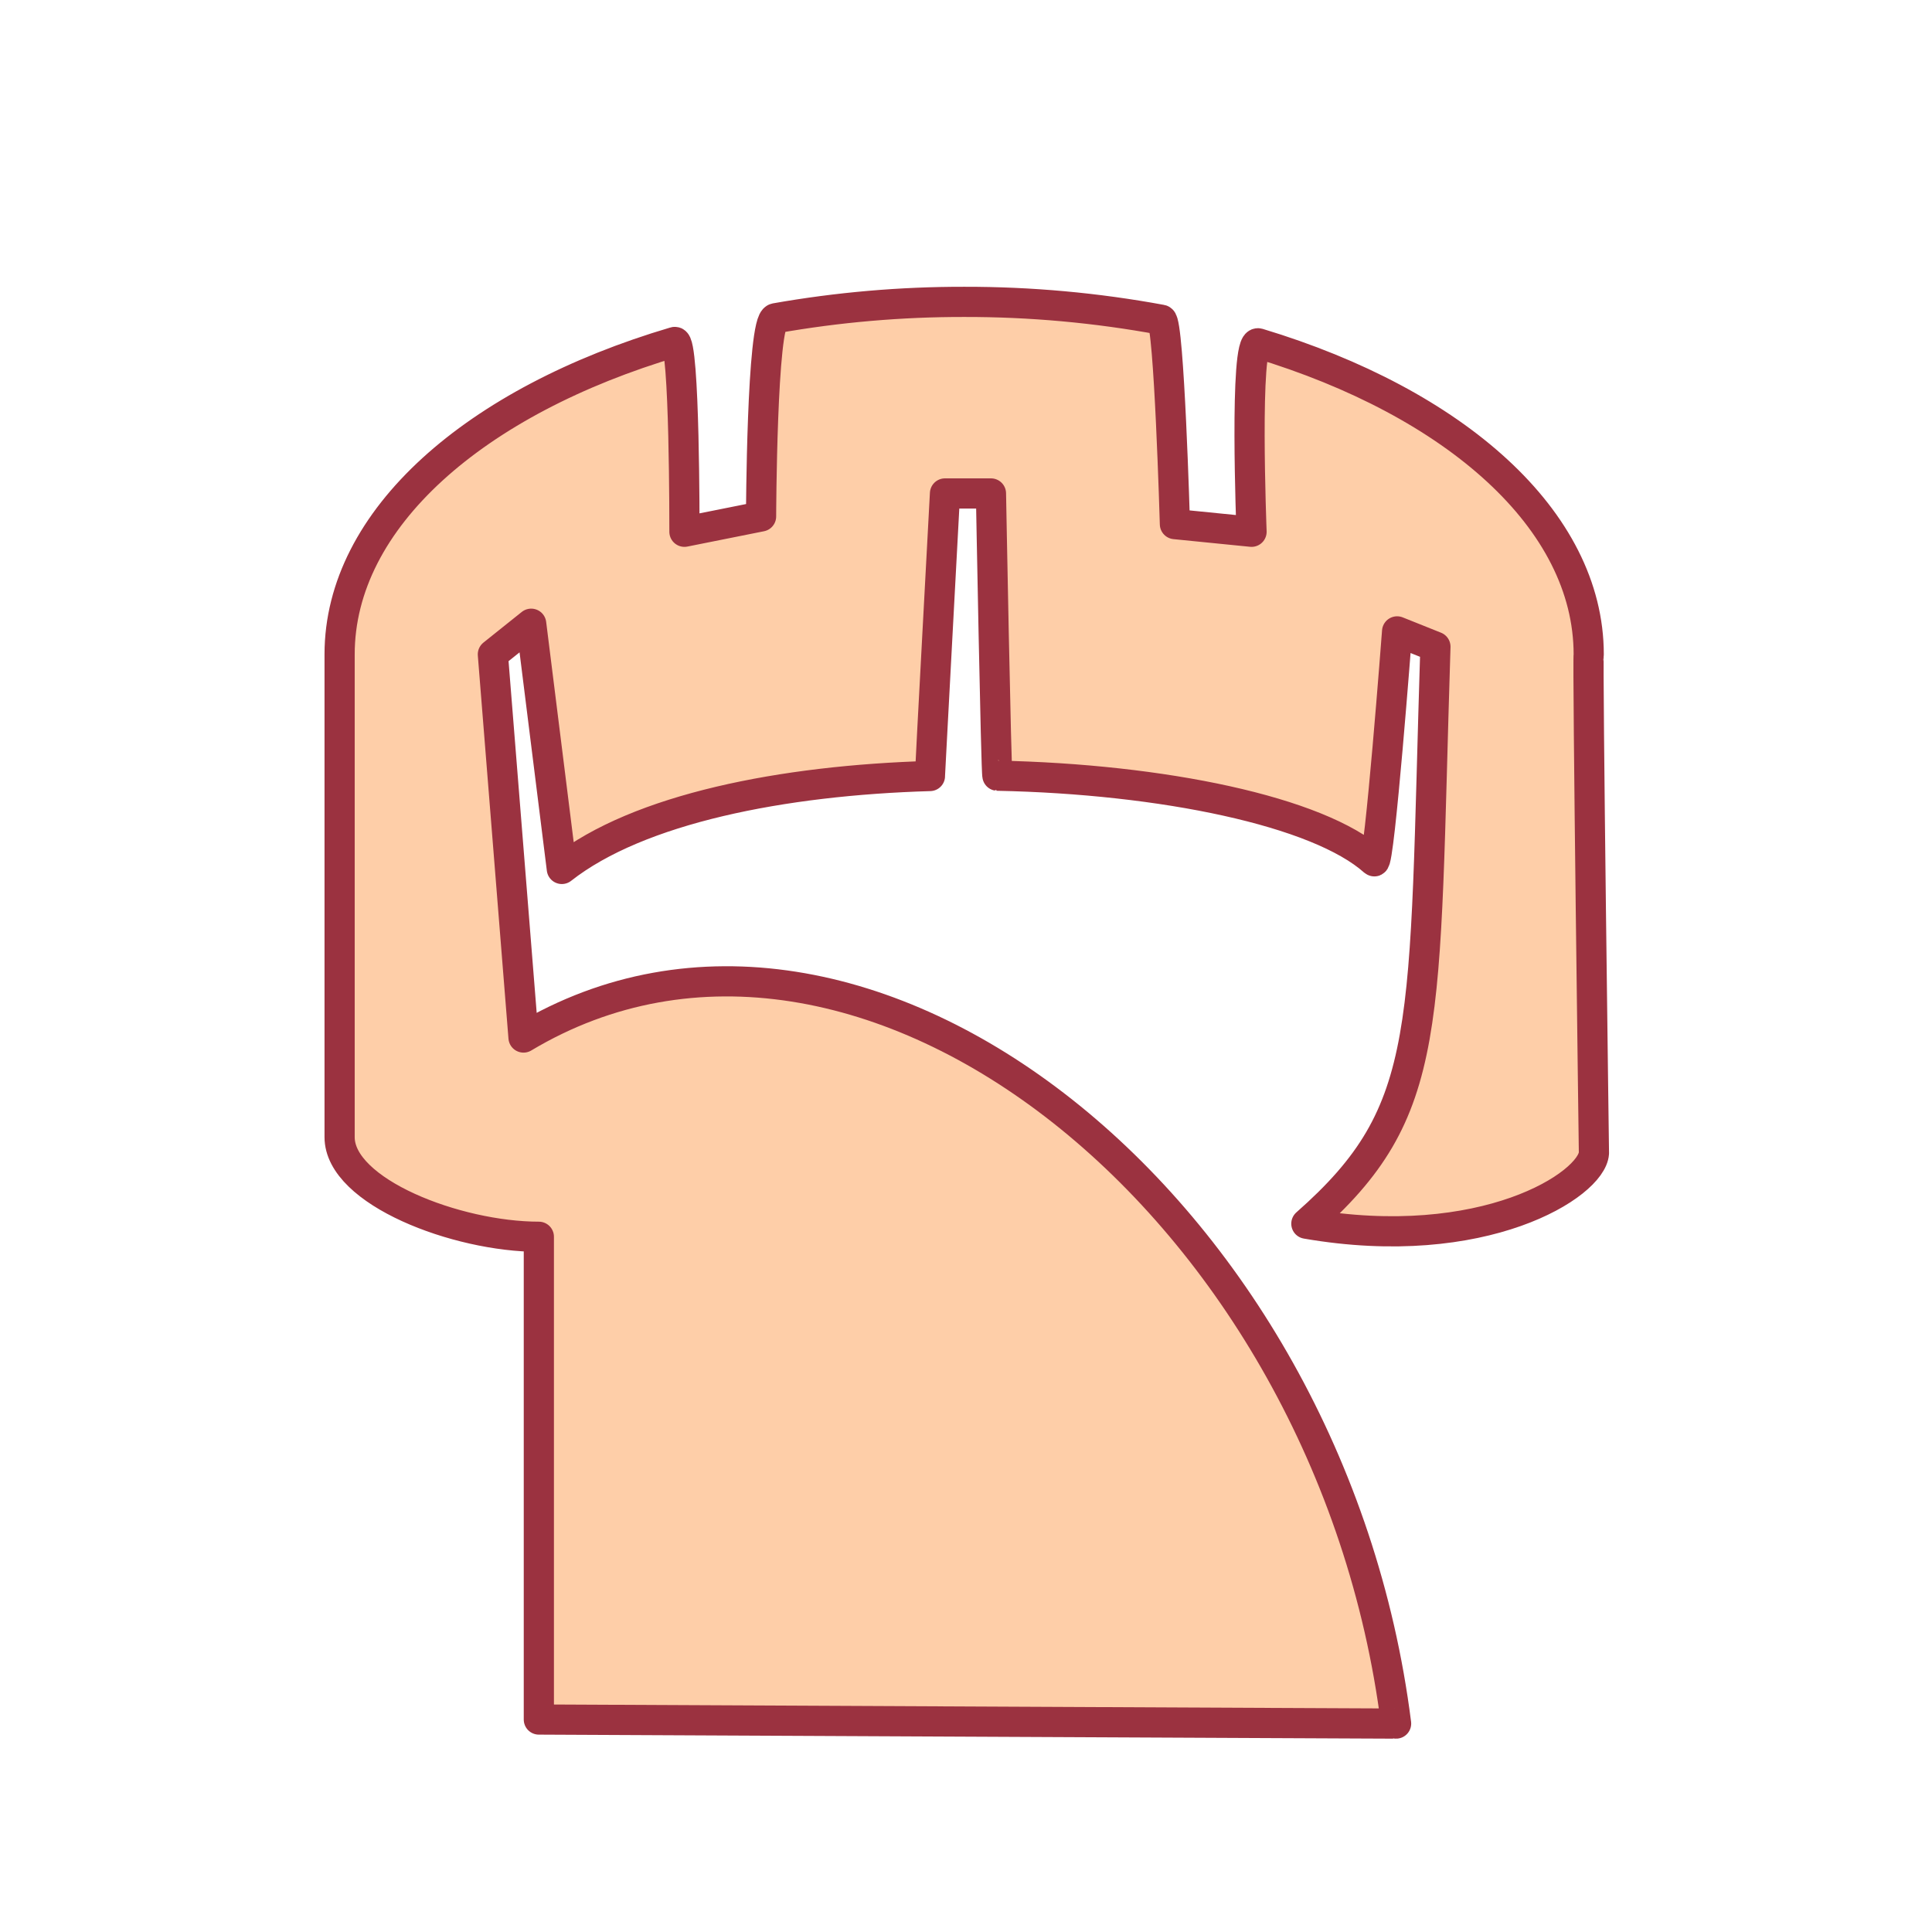 <svg width="256" height="256" viewBox="0 0 256 256" fill="none" xmlns="http://www.w3.org/2000/svg">
<path fill-rule="evenodd" clip-rule="evenodd" d="M127.759 40C136.528 39.984 145.28 40.779 153.903 42.373C154.908 42.565 155.682 69.447 155.682 69.447L165.836 70.462C165.836 70.462 164.836 44.917 166.739 45.494C192.789 53.361 210.513 68.869 210.513 86.708C210.326 87.221 211.205 152.794 211.205 152.794C210.936 156.984 196.584 166.208 173.099 162.146C190.201 147.087 188.585 136.644 190.201 85.693L185.124 83.662C185.124 83.662 182.772 114.744 182.078 114.124C174.678 107.486 153.993 103.222 132.163 102.783C131.993 102.773 131.308 65.385 131.308 65.385H125.216C125.216 65.385 123.218 102.57 123.225 102.826C103.722 103.393 84.615 107.144 74.446 115.139L70.385 82.647L65.308 86.708L69.369 137.478C114.278 110.607 176.351 160.041 184.99 228.382C185.246 228.393 71.4 227.847 71.4 227.847V163.878C60.498 163.878 45 157.924 45 150.678V86.708C45 68.72 63.005 53.115 89.395 45.312C90.743 44.906 90.692 70.462 90.692 70.462L100.846 68.431C100.846 68.431 100.933 42.491 102.751 42.17C111.007 40.712 119.375 39.986 127.759 40Z" fill="#FECEA8" stroke="#9B3240" stroke-width="4" stroke-linecap="square" stroke-linejoin="round"/>
</svg>
